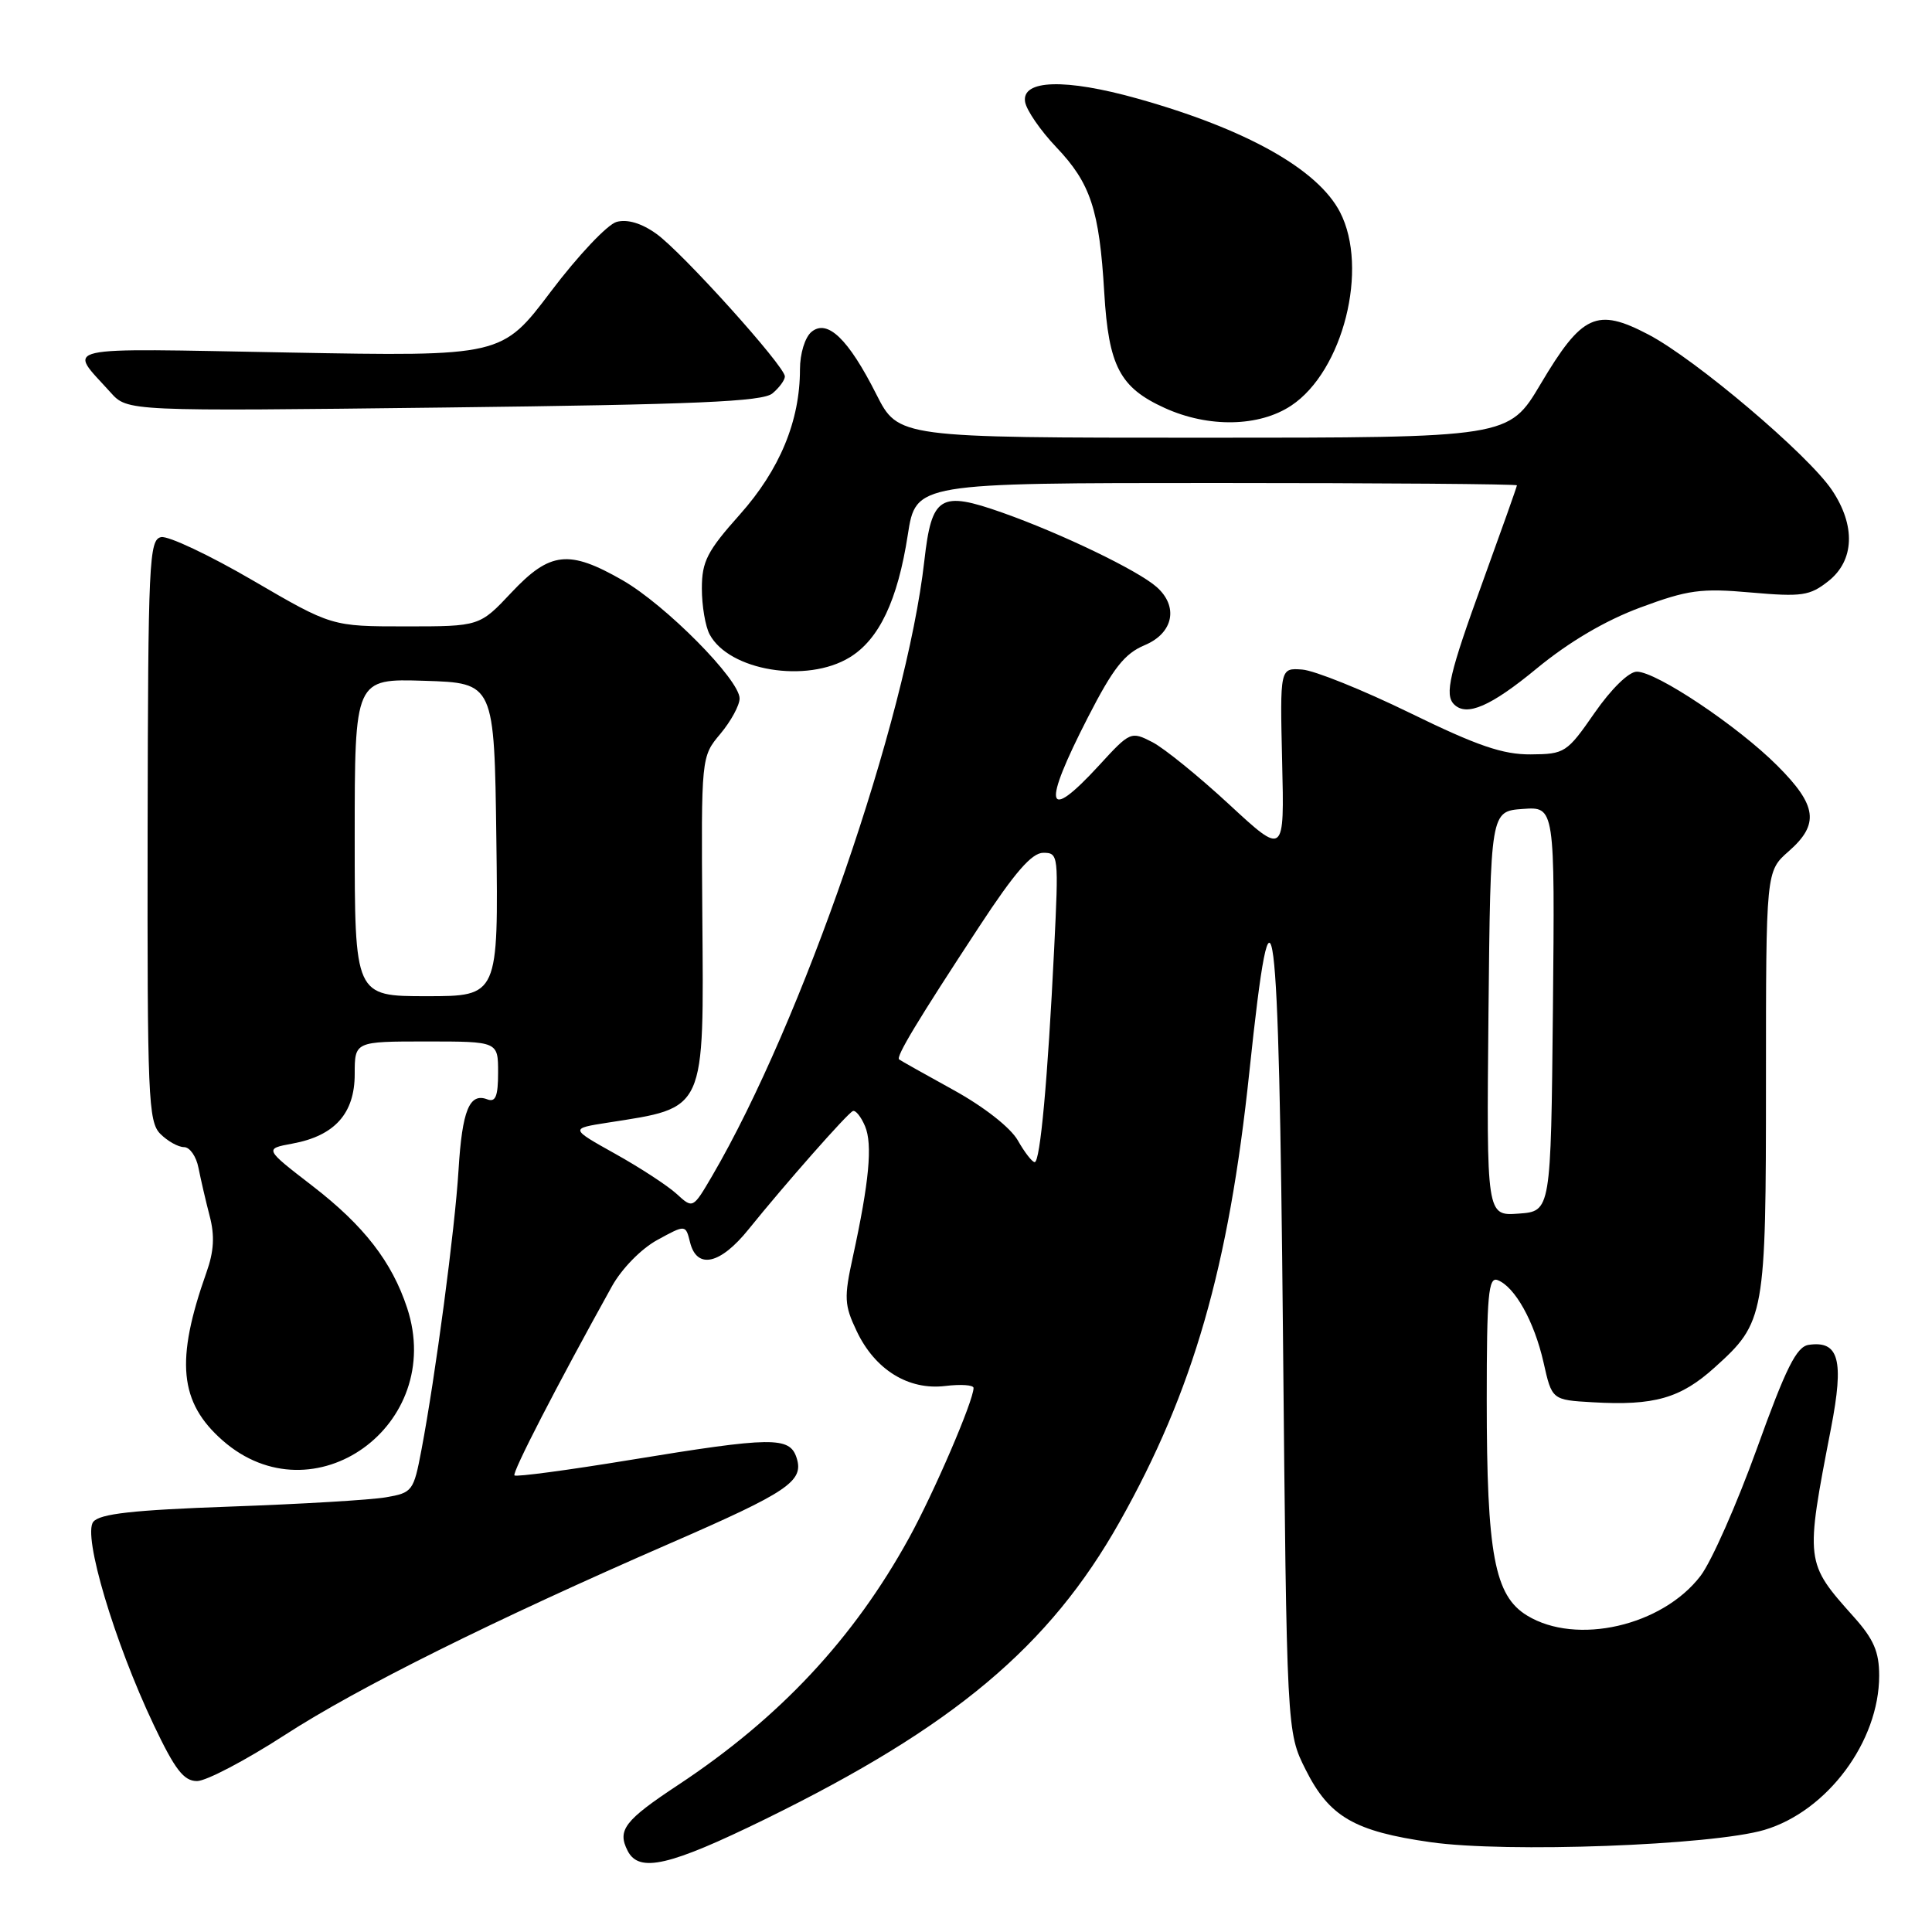 <?xml version="1.0" encoding="UTF-8" standalone="no"?>
<!DOCTYPE svg PUBLIC "-//W3C//DTD SVG 1.1//EN" "http://www.w3.org/Graphics/SVG/1.1/DTD/svg11.dtd" >
<svg xmlns="http://www.w3.org/2000/svg" xmlns:xlink="http://www.w3.org/1999/xlink" version="1.1" viewBox="0 0 256 256">
 <g >
 <path fill="currentColor"
d=" M 101.37 241.06 C 126.38 228.81 139.07 218.16 148.37 201.63 C 158.10 184.34 162.82 167.95 165.55 142.00 C 168.63 112.69 169.45 119.11 170.00 176.79 C 170.50 229.50 170.50 229.50 173.00 234.48 C 176.14 240.74 179.45 242.66 189.57 244.10 C 199.60 245.53 226.87 244.52 233.80 242.47 C 242.13 239.99 249.00 230.75 249.00 222.03 C 249.00 218.88 248.28 217.20 245.64 214.25 C 239.19 207.03 239.18 207.01 242.62 189.24 C 244.37 180.20 243.67 177.61 239.66 178.20 C 238.05 178.44 236.66 181.21 232.80 191.94 C 230.13 199.33 226.78 206.91 225.34 208.80 C 220.27 215.45 208.89 218.06 202.35 214.07 C 198.03 211.44 197.00 205.95 197.00 185.48 C 197.00 171.60 197.22 169.15 198.44 169.62 C 200.73 170.50 203.29 175.09 204.52 180.50 C 205.64 185.50 205.64 185.50 211.07 185.81 C 219.18 186.28 222.69 185.28 227.21 181.19 C 233.87 175.19 234.00 174.44 234.00 143.25 C 234.00 115.45 234.00 115.45 237.00 112.81 C 241.11 109.21 240.78 106.73 235.51 101.46 C 230.27 96.21 219.48 89.00 216.89 89.00 C 215.83 89.00 213.51 91.27 211.29 94.46 C 207.63 99.74 207.34 99.93 202.83 99.96 C 199.15 99.99 195.75 98.83 186.83 94.47 C 180.60 91.43 174.17 88.84 172.55 88.72 C 169.60 88.50 169.60 88.50 169.89 100.93 C 170.19 113.36 170.19 113.36 162.88 106.60 C 158.86 102.88 154.28 99.16 152.70 98.34 C 149.86 96.88 149.75 96.92 145.62 101.43 C 138.54 109.13 138.05 106.95 144.17 95.02 C 147.51 88.51 149.01 86.61 151.67 85.49 C 155.48 83.90 156.20 80.37 153.25 77.77 C 150.76 75.57 140.64 70.70 132.85 67.94 C 124.55 65.01 123.46 65.68 122.48 74.30 C 120.10 95.36 106.26 135.47 94.35 155.84 C 91.81 160.17 91.81 160.17 89.66 158.20 C 88.47 157.11 84.81 154.72 81.51 152.88 C 75.53 149.54 75.53 149.54 80.51 148.76 C 93.62 146.71 93.26 147.51 93.06 121.14 C 92.91 100.27 92.91 100.27 95.45 97.24 C 96.85 95.57 98.00 93.46 98.00 92.55 C 98.00 90.06 88.21 80.17 82.50 76.89 C 75.39 72.81 72.88 73.08 67.78 78.50 C 63.55 83.00 63.55 83.00 53.75 83.00 C 43.95 83.00 43.95 83.00 33.52 76.92 C 27.78 73.57 22.31 70.99 21.36 71.17 C 19.75 71.48 19.62 74.31 19.56 110.00 C 19.51 145.38 19.64 148.64 21.25 150.25 C 22.21 151.21 23.62 152.00 24.39 152.00 C 25.15 152.00 26.01 153.24 26.30 154.75 C 26.60 156.26 27.26 159.13 27.78 161.12 C 28.47 163.74 28.35 165.82 27.35 168.62 C 23.22 180.28 23.75 185.82 29.50 190.87 C 41.53 201.43 59.05 188.85 53.95 173.32 C 51.93 167.19 48.23 162.41 41.40 157.14 C 35.02 152.22 35.02 152.22 38.76 151.53 C 44.35 150.50 47.00 147.54 47.00 142.33 C 47.00 138.00 47.00 138.00 56.50 138.00 C 66.00 138.00 66.00 138.00 66.00 142.11 C 66.00 145.25 65.67 146.09 64.57 145.67 C 62.21 144.76 61.24 147.12 60.76 155.00 C 60.29 162.81 57.69 182.40 55.84 192.14 C 54.81 197.57 54.65 197.80 51.14 198.40 C 49.14 198.75 39.85 199.30 30.50 199.63 C 17.58 200.09 13.23 200.58 12.36 201.65 C 10.94 203.43 15.14 217.54 20.37 228.56 C 23.19 234.50 24.35 236.00 26.11 236.00 C 27.32 236.00 32.56 233.25 37.75 229.89 C 47.43 223.62 65.37 214.70 88.84 204.48 C 104.44 197.69 106.54 196.27 105.56 193.19 C 104.65 190.33 102.36 190.36 83.50 193.45 C 75.29 194.80 68.39 195.72 68.17 195.50 C 67.82 195.16 73.78 183.60 81.09 170.43 C 82.39 168.10 84.96 165.47 87.10 164.30 C 90.85 162.25 90.85 162.25 91.44 164.63 C 92.35 168.24 95.45 167.54 99.19 162.89 C 104.03 156.89 112.27 147.54 113.01 147.22 C 113.37 147.07 114.09 147.97 114.62 149.22 C 115.64 151.63 115.17 156.61 113.01 166.53 C 111.82 171.96 111.87 172.93 113.52 176.39 C 115.94 181.50 120.38 184.24 125.25 183.65 C 127.31 183.40 129.00 183.51 129.00 183.91 C 129.00 185.59 123.78 197.74 120.45 203.79 C 113.12 217.12 103.30 227.63 89.85 236.52 C 82.74 241.22 81.76 242.50 83.17 245.25 C 84.68 248.19 88.69 247.26 101.37 241.06 Z  M 203.62 88.58 C 207.91 85.05 212.69 82.23 217.35 80.50 C 223.66 78.16 225.38 77.92 232.01 78.51 C 238.76 79.10 239.80 78.95 242.26 77.01 C 245.73 74.28 245.91 69.64 242.73 64.92 C 239.55 60.21 224.66 47.59 218.41 44.32 C 211.57 40.74 209.63 41.63 204.13 50.90 C 199.91 58.00 199.91 58.00 159.47 58.00 C 119.03 58.00 119.03 58.00 116.12 52.25 C 112.41 44.90 109.63 42.23 107.52 43.98 C 106.66 44.70 106.00 46.86 106.00 48.94 C 106.00 55.78 103.32 62.24 98.03 68.18 C 93.70 73.03 93.00 74.40 93.00 77.98 C 93.00 80.26 93.46 83.00 94.03 84.06 C 96.61 88.88 106.90 90.58 112.58 87.11 C 116.49 84.73 118.95 79.55 120.29 70.85 C 121.36 64.00 121.36 64.00 161.18 64.00 C 183.08 64.00 201.00 64.14 201.00 64.31 C 201.00 64.48 198.97 70.19 196.50 77.00 C 192.03 89.29 191.39 92.05 192.67 93.33 C 194.33 94.99 197.54 93.60 203.62 88.58 Z  M 171.10 53.74 C 177.97 49.18 181.40 35.55 177.56 28.11 C 174.62 22.43 165.13 17.10 150.72 13.06 C 141.17 10.38 135.34 10.55 135.83 13.50 C 136.01 14.60 137.87 17.30 139.96 19.50 C 144.51 24.28 145.67 27.79 146.32 38.78 C 146.90 48.53 148.39 51.36 154.33 54.06 C 160.13 56.70 166.85 56.57 171.10 53.74 Z  M 102.35 52.13 C 103.26 51.37 104.00 50.36 104.00 49.88 C 104.00 48.53 90.38 33.41 86.97 30.98 C 85.00 29.57 83.14 29.02 81.71 29.40 C 80.49 29.73 76.58 33.88 73.00 38.62 C 66.50 47.23 66.50 47.23 38.21 46.71 C 7.04 46.14 8.99 45.71 14.65 52.00 C 16.89 54.50 16.89 54.50 58.79 54.00 C 92.28 53.60 101.03 53.22 102.35 52.13 Z  M 197.23 134.31 C 197.50 107.50 197.50 107.50 201.77 107.19 C 206.03 106.88 206.03 106.88 205.77 133.69 C 205.50 160.50 205.50 160.50 201.23 160.81 C 196.97 161.12 196.97 161.12 197.23 134.31 Z  M 134.86 151.10 C 133.89 149.41 130.40 146.67 126.36 144.44 C 122.59 142.36 119.34 140.54 119.14 140.38 C 118.68 140.04 121.57 135.24 129.77 122.75 C 134.45 115.61 136.72 113.00 138.24 113.00 C 140.26 113.00 140.29 113.32 139.68 125.75 C 138.83 143.06 137.83 154.00 137.10 153.99 C 136.77 153.99 135.76 152.69 134.86 151.10 Z  M 47.00 110.96 C 47.00 89.92 47.00 89.92 56.25 90.21 C 65.50 90.50 65.50 90.50 65.77 111.25 C 66.04 132.00 66.04 132.00 56.52 132.00 C 47.00 132.00 47.00 132.00 47.00 110.96 Z "/>
</g>
</svg>